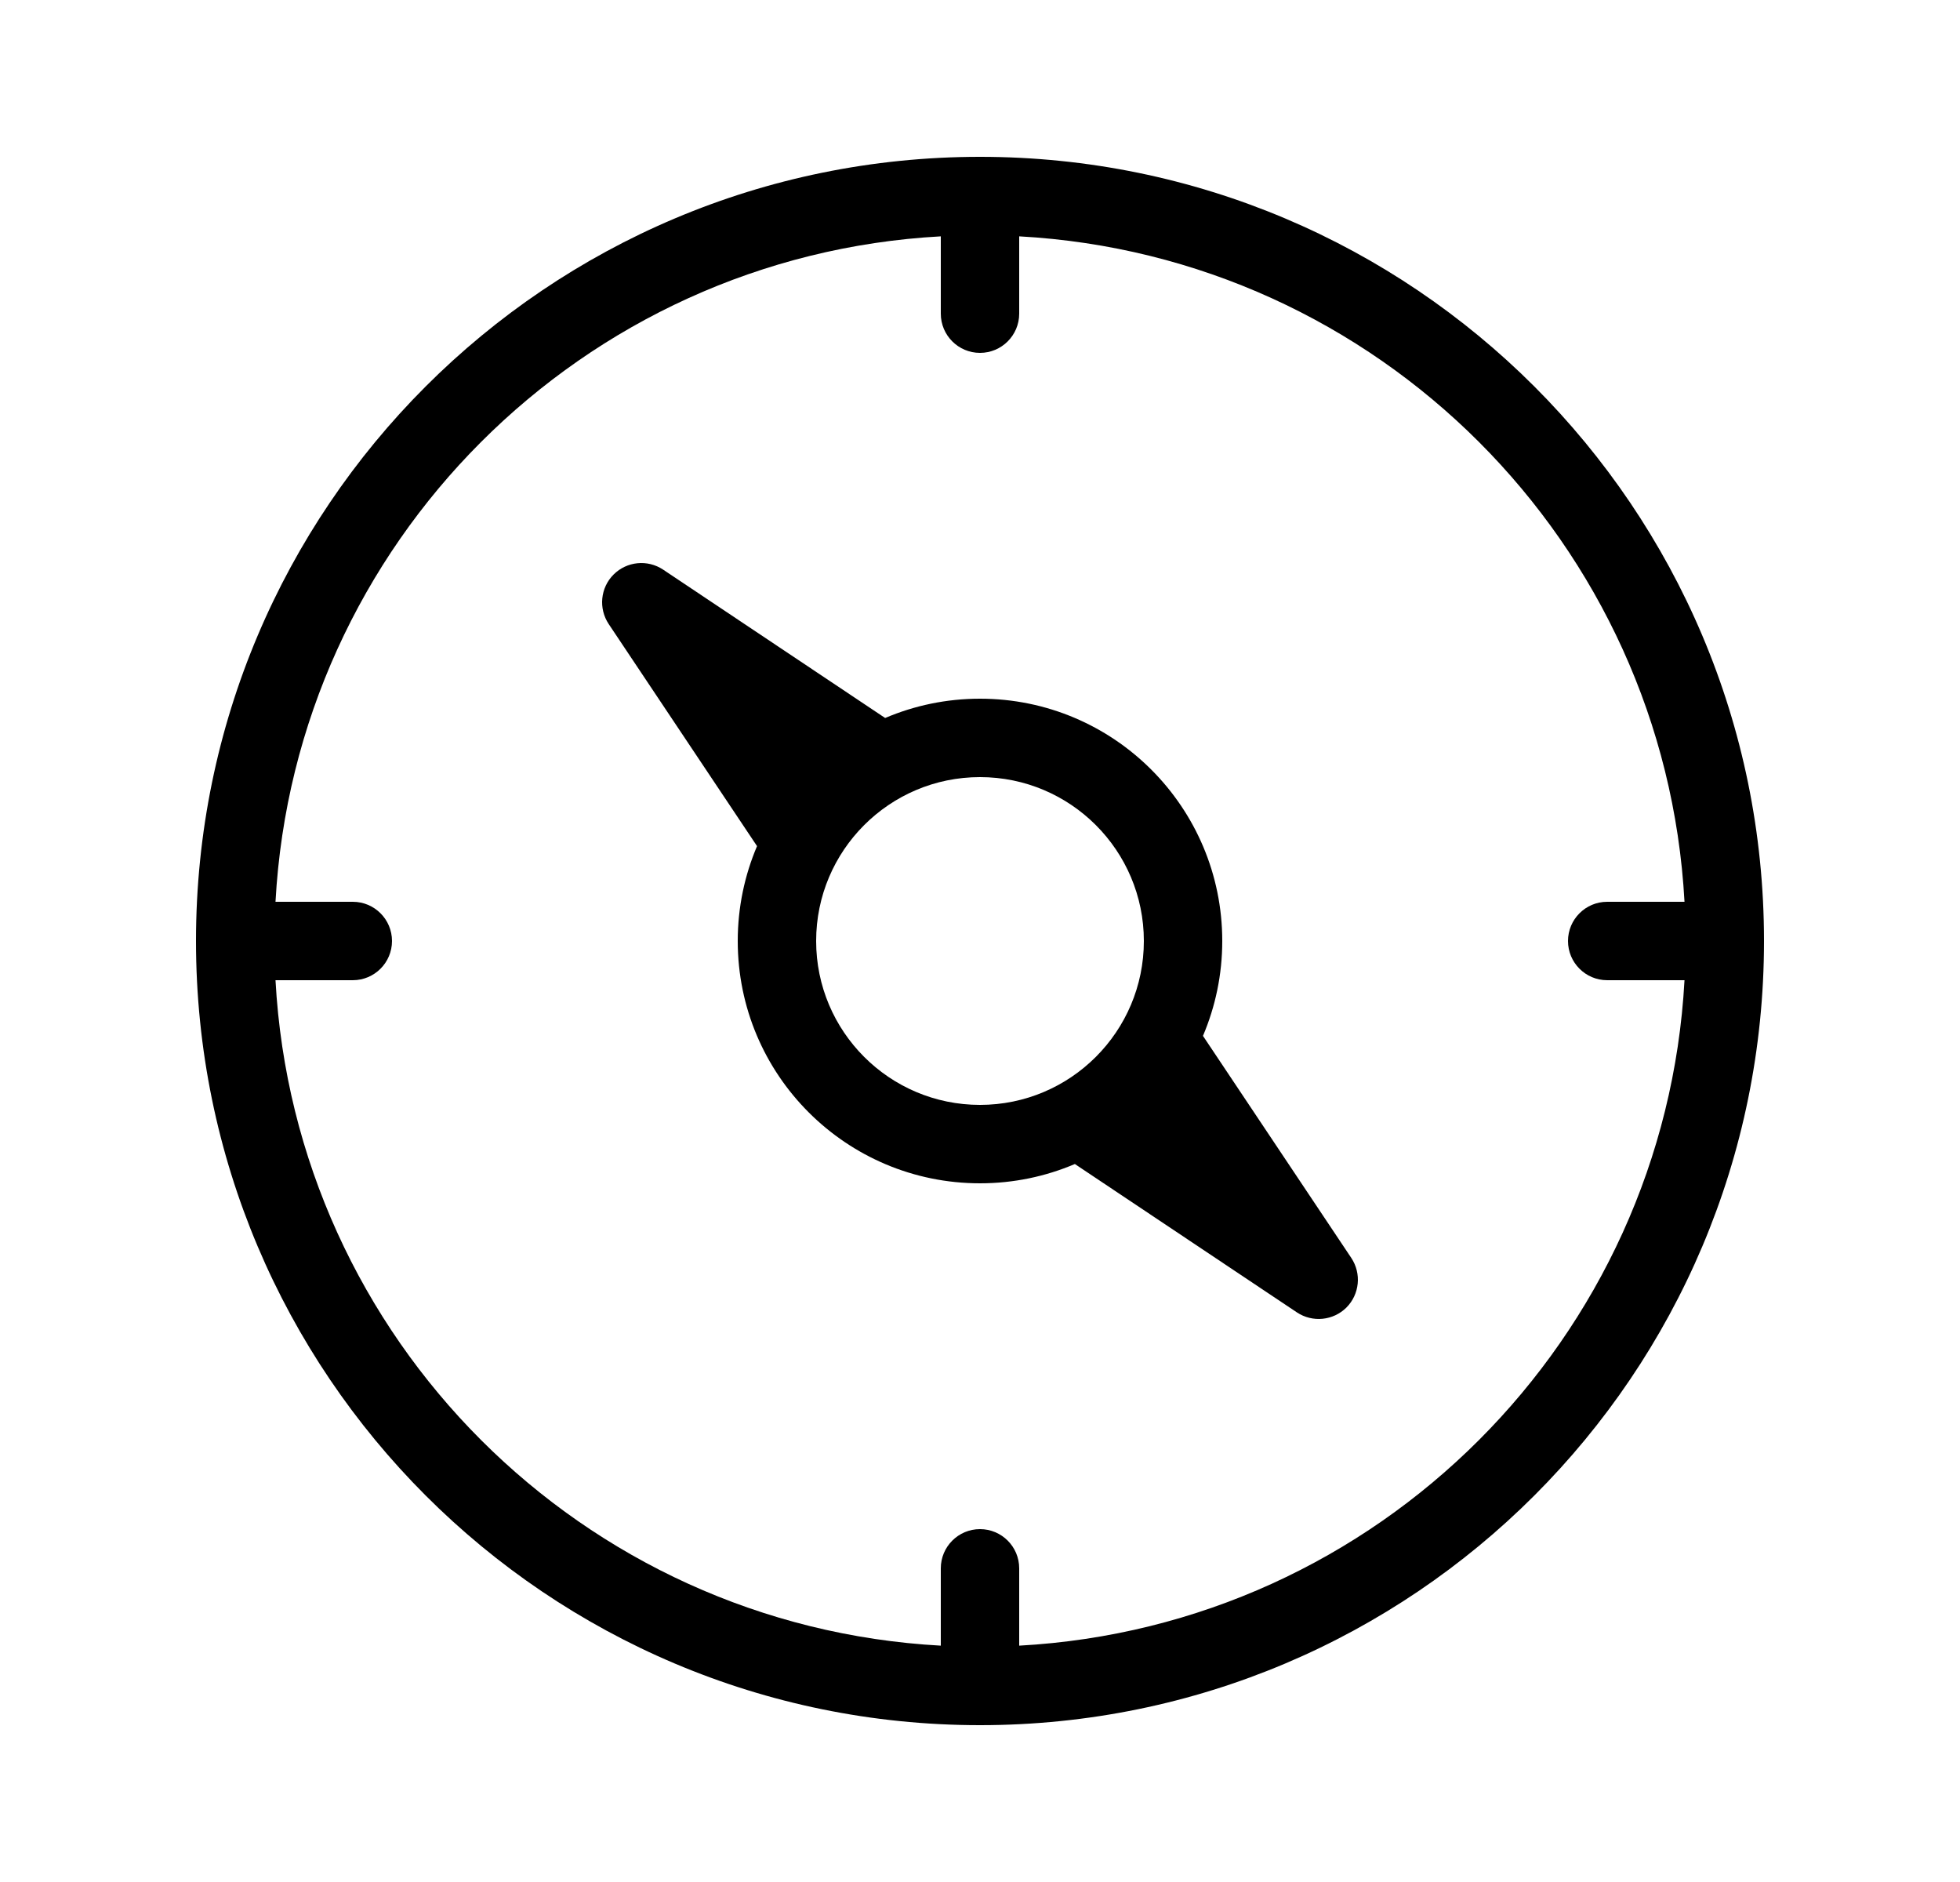 <svg width="25" height="24" viewBox="0 0 25 24" fill="none" xmlns="http://www.w3.org/2000/svg">
<path fill-rule="evenodd" clip-rule="evenodd" d="M7.826 7.327C7.995 7.158 8.259 7.132 8.458 7.264L11.29 9.156C11.662 8.998 12.07 8.91 12.5 8.91C14.207 8.91 15.59 10.293 15.59 12C15.59 12.43 15.502 12.838 15.344 13.21L17.236 16.042C17.368 16.241 17.342 16.505 17.174 16.674C17.005 16.842 16.741 16.868 16.542 16.736L13.71 14.844C13.339 15.002 12.93 15.09 12.5 15.09C10.793 15.09 9.41 13.707 9.41 12C9.41 11.571 9.498 11.162 9.656 10.79L7.764 7.958C7.632 7.759 7.658 7.495 7.826 7.327ZM10.41 12C10.41 10.846 11.346 9.91 12.5 9.91C13.654 9.91 14.59 10.846 14.59 12C14.59 13.154 13.654 14.09 12.5 14.09C11.346 14.09 10.41 13.154 10.41 12Z" fill="black"/>
<path fill-rule="evenodd" clip-rule="evenodd" d="M12.5 2C6.977 2 2.5 6.477 2.5 12C2.5 17.523 6.977 22 12.5 22C18.023 22 22.5 17.523 22.5 12C22.5 6.477 18.023 2 12.5 2ZM12 3.014C7.428 3.264 3.764 6.928 3.514 11.5H4.5C4.776 11.5 5 11.724 5 12C5 12.276 4.776 12.5 4.5 12.5H3.514C3.764 17.073 7.428 20.736 12 20.986V20C12 19.724 12.224 19.5 12.5 19.5C12.776 19.5 13 19.724 13 20V20.986C17.573 20.736 21.236 17.073 21.486 12.5H20.5C20.224 12.5 20 12.276 20 12C20 11.724 20.224 11.5 20.5 11.5H21.486C21.236 6.928 17.573 3.264 13 3.014V4C13 4.276 12.776 4.5 12.5 4.5C12.224 4.5 12 4.276 12 4V3.014Z" fill="black"/>
</svg>
